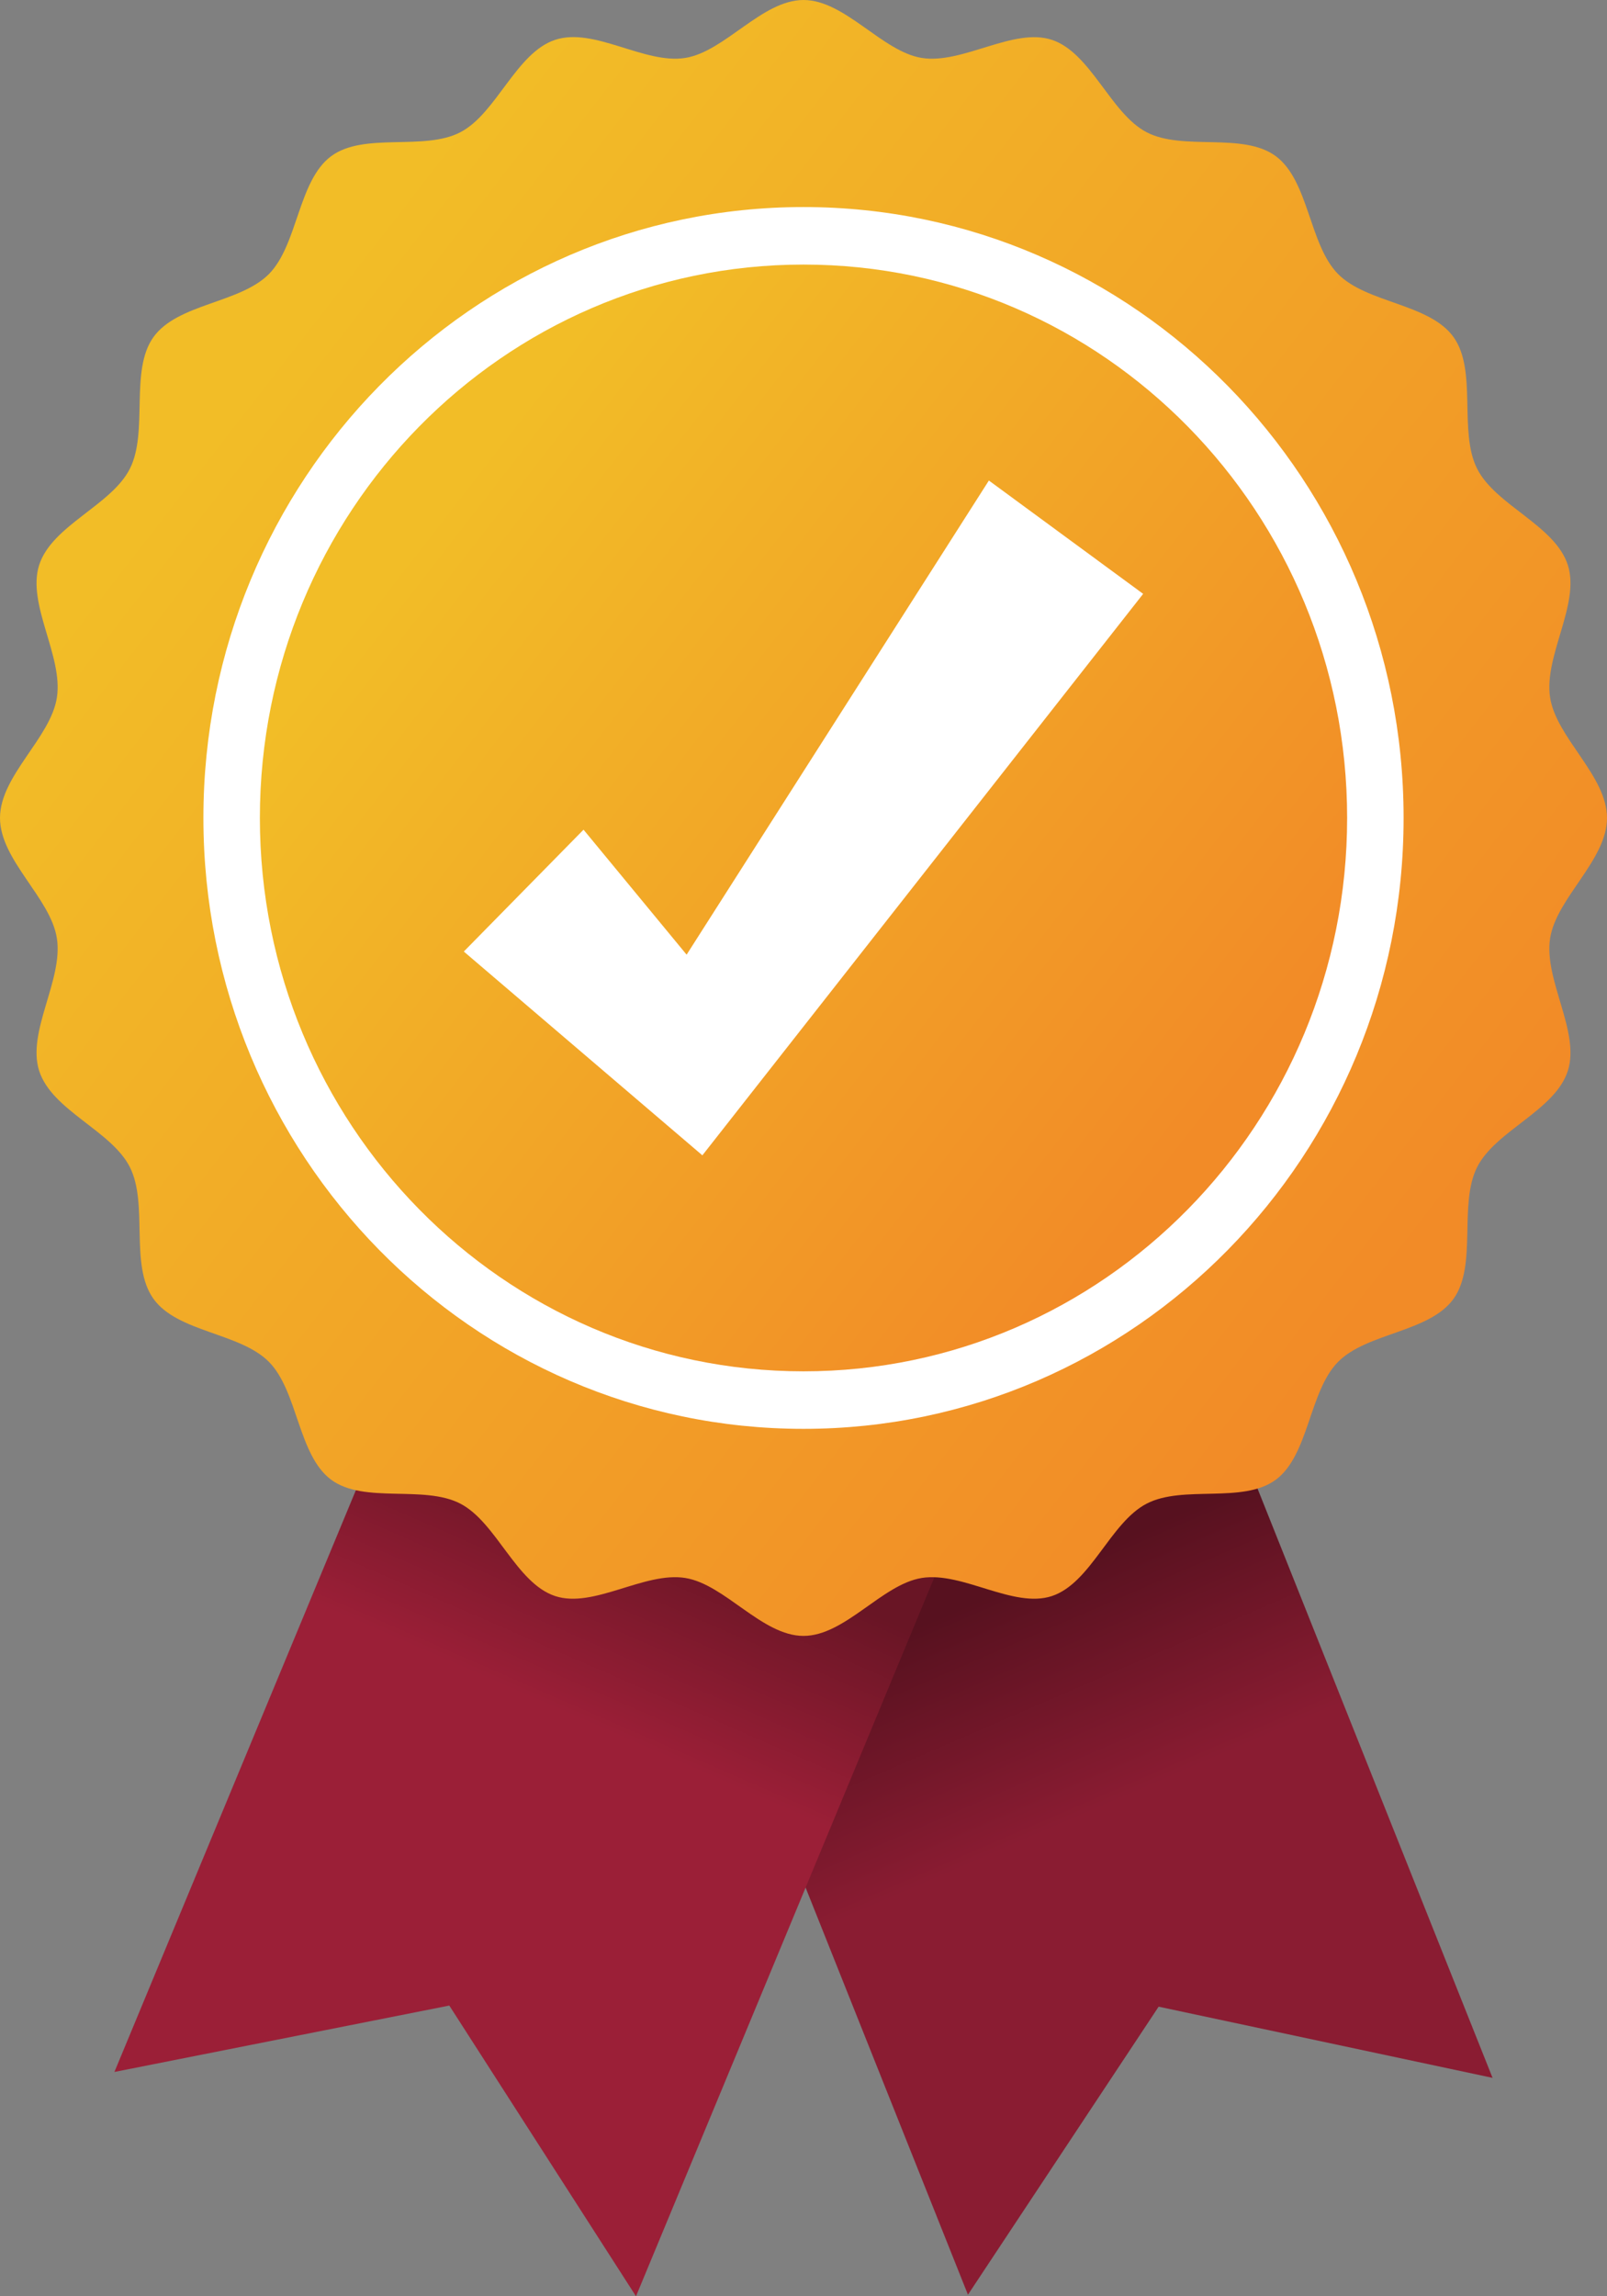 <svg width="42" height="60" viewBox="0 0 42 60" fill="none" xmlns="http://www.w3.org/2000/svg">
<rect x="0" y="0" width="42" height="60" fill="#808080" stroke="none"/>
<g clip-path="url(#clip0_344_95)">
<path d="M31.233 34.8L39.009 54.293L30.262 52.429L30.293 52.416L25.298 59.959L17.522 40.465L31.233 34.8Z" fill="url(#paint0_linear_344_95)"/>
<path d="M24.667 40.62L16.622 60L11.732 52.387L11.762 52.4L2.99 54.139L11.036 34.758L24.667 40.62Z" fill="url(#paint1_linear_344_95)"/>
<path d="M42 21.372C42 22.476 40.676 23.462 40.513 24.519C40.345 25.604 41.303 26.956 40.977 27.978C40.645 29.019 39.086 29.539 38.604 30.5C38.117 31.472 38.616 33.06 37.99 33.936C37.361 34.815 35.721 34.821 34.968 35.588C34.214 36.355 34.209 38.024 33.344 38.664C32.484 39.301 30.923 38.793 29.969 39.289C29.015 39.784 28.513 41.366 27.491 41.704C26.486 42.036 25.158 41.06 24.091 41.231C23.053 41.397 22.084 42.745 21 42.745C19.916 42.745 18.947 41.397 17.909 41.231C16.842 41.06 15.514 42.036 14.509 41.704C13.487 41.366 12.976 39.779 12.031 39.289C11.077 38.793 9.516 39.301 8.655 38.664C7.791 38.024 7.786 36.355 7.032 35.588C6.278 34.821 4.638 34.815 4.01 33.936C3.381 33.056 3.883 31.472 3.396 30.5C2.914 29.539 1.355 29.019 1.023 27.978C0.697 26.956 1.655 25.604 1.487 24.519C1.324 23.462 0 22.476 0 21.372C0 20.269 1.324 19.283 1.487 18.226C1.655 17.141 0.697 15.789 1.023 14.766C1.355 13.726 2.914 13.206 3.396 12.244C3.883 11.273 3.384 9.684 4.01 8.809C4.639 7.93 6.278 7.924 7.032 7.157C7.786 6.39 7.791 4.721 8.655 4.081C9.516 3.444 11.077 3.952 12.031 3.456C12.976 2.965 13.487 1.379 14.509 1.041C15.531 0.703 16.842 1.684 17.909 1.514C18.947 1.348 19.916 0 21 0C22.084 0 23.053 1.347 24.091 1.514C25.158 1.684 26.486 0.709 27.491 1.041C28.513 1.379 29.024 2.965 29.969 3.456C30.923 3.952 32.484 3.444 33.344 4.081C34.209 4.721 34.214 6.39 34.968 7.157C35.721 7.924 37.362 7.93 37.99 8.809C38.616 9.684 38.117 11.273 38.604 12.244C39.086 13.206 40.645 13.726 40.977 14.766C41.303 15.789 40.345 17.141 40.513 18.226C40.676 19.283 42 20.269 42 21.372Z" fill="url(#paint2_linear_344_95)"/>
<path d="M21 37.335C29.662 37.335 36.684 30.188 36.684 21.372C36.684 12.556 29.662 5.41 21 5.41C12.338 5.41 5.316 12.556 5.316 21.372C5.316 30.188 12.338 37.335 21 37.335Z" fill="white"/>
<path d="M21 35.832C28.847 35.832 35.208 29.358 35.208 21.372C35.208 13.386 28.847 6.913 21 6.913C13.153 6.913 6.792 13.386 6.792 21.372C6.792 29.358 13.153 35.832 21 35.832Z" fill="url(#paint3_linear_344_95)"/>
<path d="M29.877 15.517L19.469 28.772L18.357 30.188L16.941 28.979L12.122 24.863L15.251 21.679L17.945 24.945L25.845 12.556L29.877 15.517Z" fill="white"/>
</g>
<defs>
<linearGradient id="paint0_linear_344_95" x1="25.878" y1="41.676" x2="33.43" y2="59.088" gradientUnits="userSpaceOnUse">
<stop stop-color="#57111F"/>
<stop offset="0.33" stop-color="#8A1C32"/>
</linearGradient>
<linearGradient id="paint1_linear_344_95" x1="17.088" y1="39.658" x2="10.28" y2="55.232" gradientUnits="userSpaceOnUse">
<stop stop-color="#691525"/>
<stop offset="0.33" stop-color="#9B1F37"/>
</linearGradient>
<linearGradient id="paint2_linear_344_95" x1="6.654" y1="9.848" x2="36.662" y2="33.121" gradientUnits="userSpaceOnUse">
<stop stop-color="#F2BD27"/>
<stop offset="1" stop-color="#F28B27"/>
</linearGradient>
<linearGradient id="paint3_linear_344_95" x1="11.287" y1="13.57" x2="31.604" y2="29.327" gradientUnits="userSpaceOnUse">
<stop stop-color="#F2BD27"/>
<stop offset="1" stop-color="#F28B27"/>
</linearGradient>
<clipPath id="clip0_344_95">
<rect width="42" height="60" fill="white"/>
</clipPath>
</defs>
</svg>
